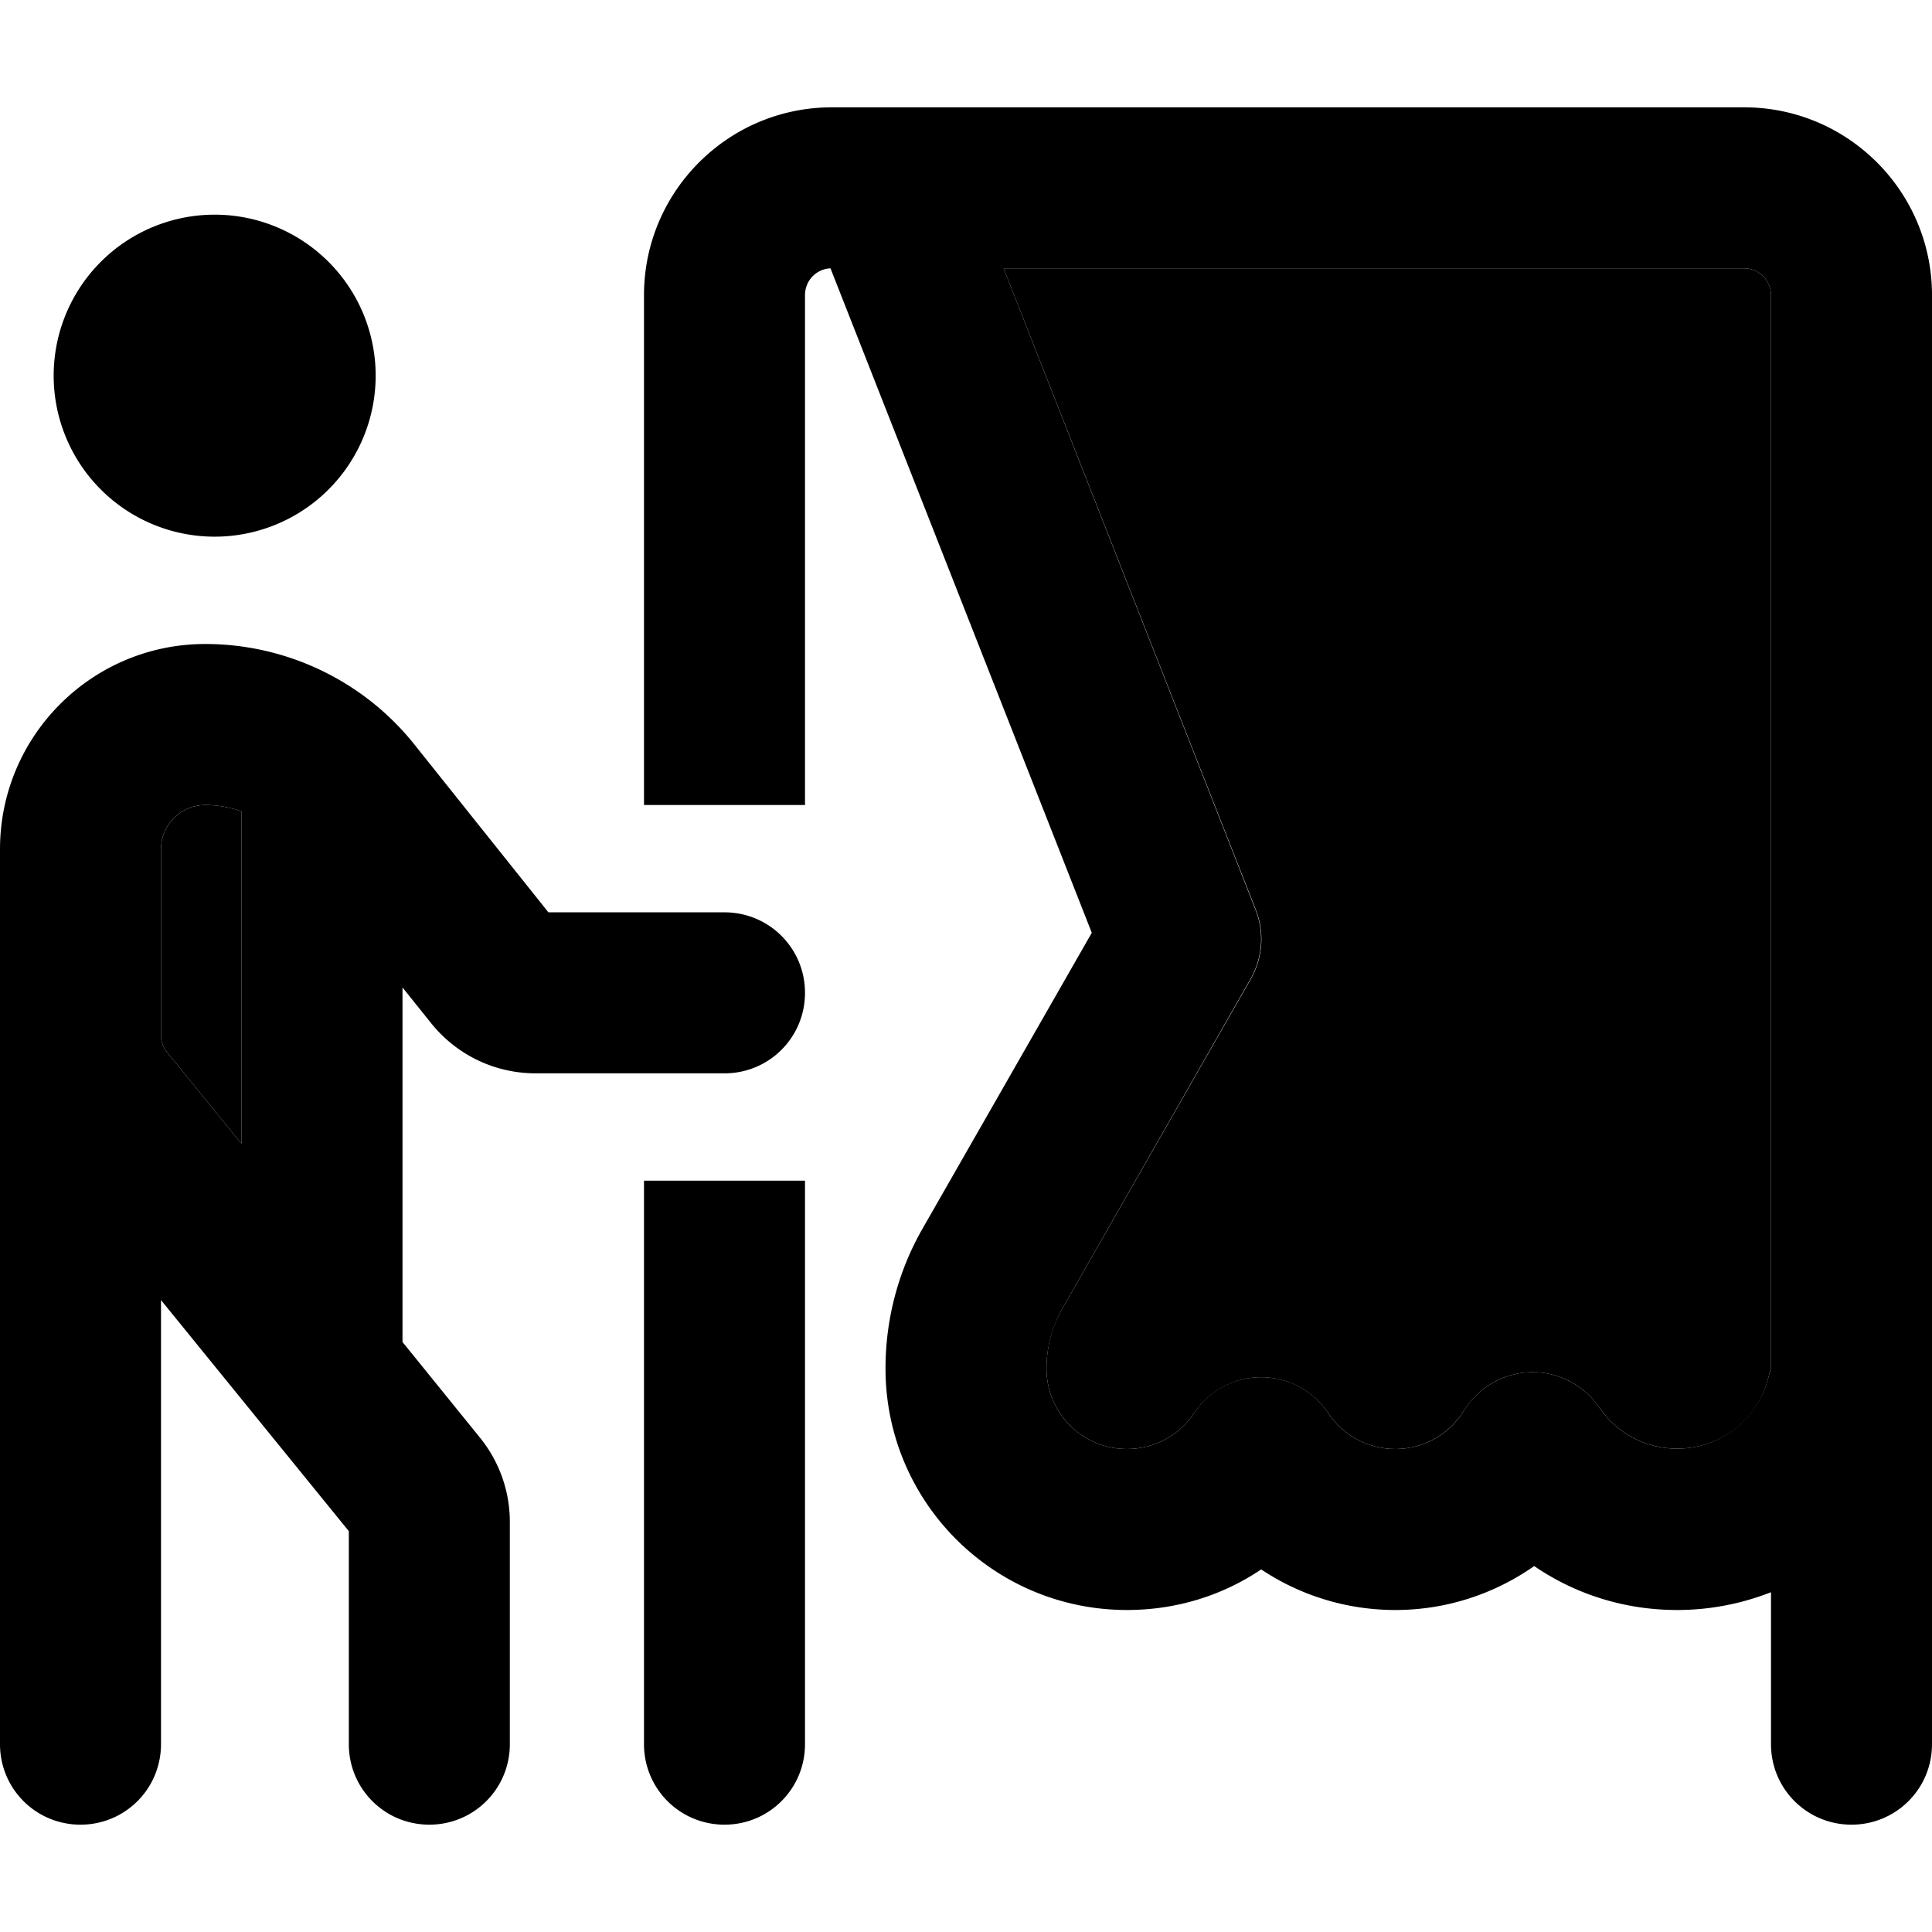 <svg xmlns="http://www.w3.org/2000/svg" width="24" height="24" viewBox="0 0 576 512"><path class="pr-icon-duotone-secondary" d="M48 221.2c0-7.3 5.9-13.2 13.2-13.2c3.7 0 7.4 .7 10.8 1.9L72 309 49.8 281.7c-1.1-1.3-1.7-3-1.8-4.7l0-13 0-.6 0-42.2zM299.2 48L520 48c4.4 0 8 3.6 8 8l0 316 0 3.9c-.3 .8-.5 1.7-.7 2.5c-2.9 12.4-14 21.5-27.3 21.5c-9.6 0-18.1-4.8-23.2-12.3c-4.6-6.7-12.2-10.7-20.4-10.5s-15.6 4.5-19.9 11.4c-4.3 6.9-11.8 11.5-20.5 11.5c-8.3 0-15.7-4.2-20-10.7c-4.5-6.7-12-10.7-20-10.7s-15.5 4-20 10.7c-4.3 6.5-11.7 10.7-20 10.7c-13.3 0-24-10.7-24-24c0-6.3 1.6-12.5 4.8-18l56.1-98.1c3.6-6.3 4.2-13.9 1.5-20.7L299.2 48z"/><path class="pr-icon-duotone-primary" d="M299.2 48l75.1 191.2c2.7 6.8 2.1 14.4-1.5 20.7L316.8 358c-3.1 5.5-4.8 11.7-4.8 18c0 13.3 10.7 24 24 24c8.3 0 15.7-4.2 20-10.7c4.4-6.7 11.9-10.7 20-10.7s15.5 4 20 10.7c4.3 6.5 11.7 10.7 20 10.7c8.6 0 16.2-4.5 20.5-11.5c4.3-6.9 11.8-11.2 19.9-11.4s15.8 3.8 20.4 10.5c5.1 7.5 13.6 12.3 23.2 12.3c13.2 0 24.3-9.2 27.3-21.5c.2-.9 .5-1.7 .7-2.5l0-3.9 0-316c0-4.4-3.6-8-8-8L299.2 48zM528 442.7c-8.7 3.4-18.1 5.3-28 5.3c-15.8 0-30.5-4.8-42.6-13.1c-11.7 8.2-26 13.1-41.4 13.1c-14.8 0-28.6-4.5-40-12.1c-11.4 7.7-25.2 12.1-40 12.1c-39.8 0-72-32.2-72-72c0-14.7 3.8-29.1 11.1-41.8l50.4-88.1L247.6 48c-4.3 .2-7.6 3.7-7.6 8l0 152-48 0 0-152c0-30.9 25.1-56 56-56l16 0L520 0c30.9 0 56 25.1 56 56l0 316 0 12 0 104c0 13.3-10.7 24-24 24s-24-10.7-24-24l0-45.3zM192 320l48 0 0 168c0 13.3-10.7 24-24 24s-24-10.7-24-24l0-168zM64 32a48 48 0 1 1 0 96 48 48 0 1 1 0-96zM61.2 208c-7.3 0-13.2 5.9-13.2 13.2l0 42.2 0 .6 0 13c.1 1.7 .7 3.4 1.8 4.7L72 309l0-99.1c-3.4-1.2-7.1-1.9-10.8-1.9zM0 276.6l0-55.4C0 187.4 27.4 160 61.2 160c24.2 0 47.2 11 62.3 29.9l40 50.1 52.5 0c13.3 0 24 10.7 24 24s-10.7 24-24 24l-56.3 0c-12.2 0-23.6-5.5-31.2-15L120 262.4l0 105.7 23 28.4c5.8 7.1 9 16 9 25.2l0 66.3c0 13.3-10.7 24-24 24s-24-10.7-24-24l0-63.5L48 355.6 48 488c0 13.3-10.7 24-24 24s-24-10.7-24-24L0 277.5l0-.9z"/></svg>